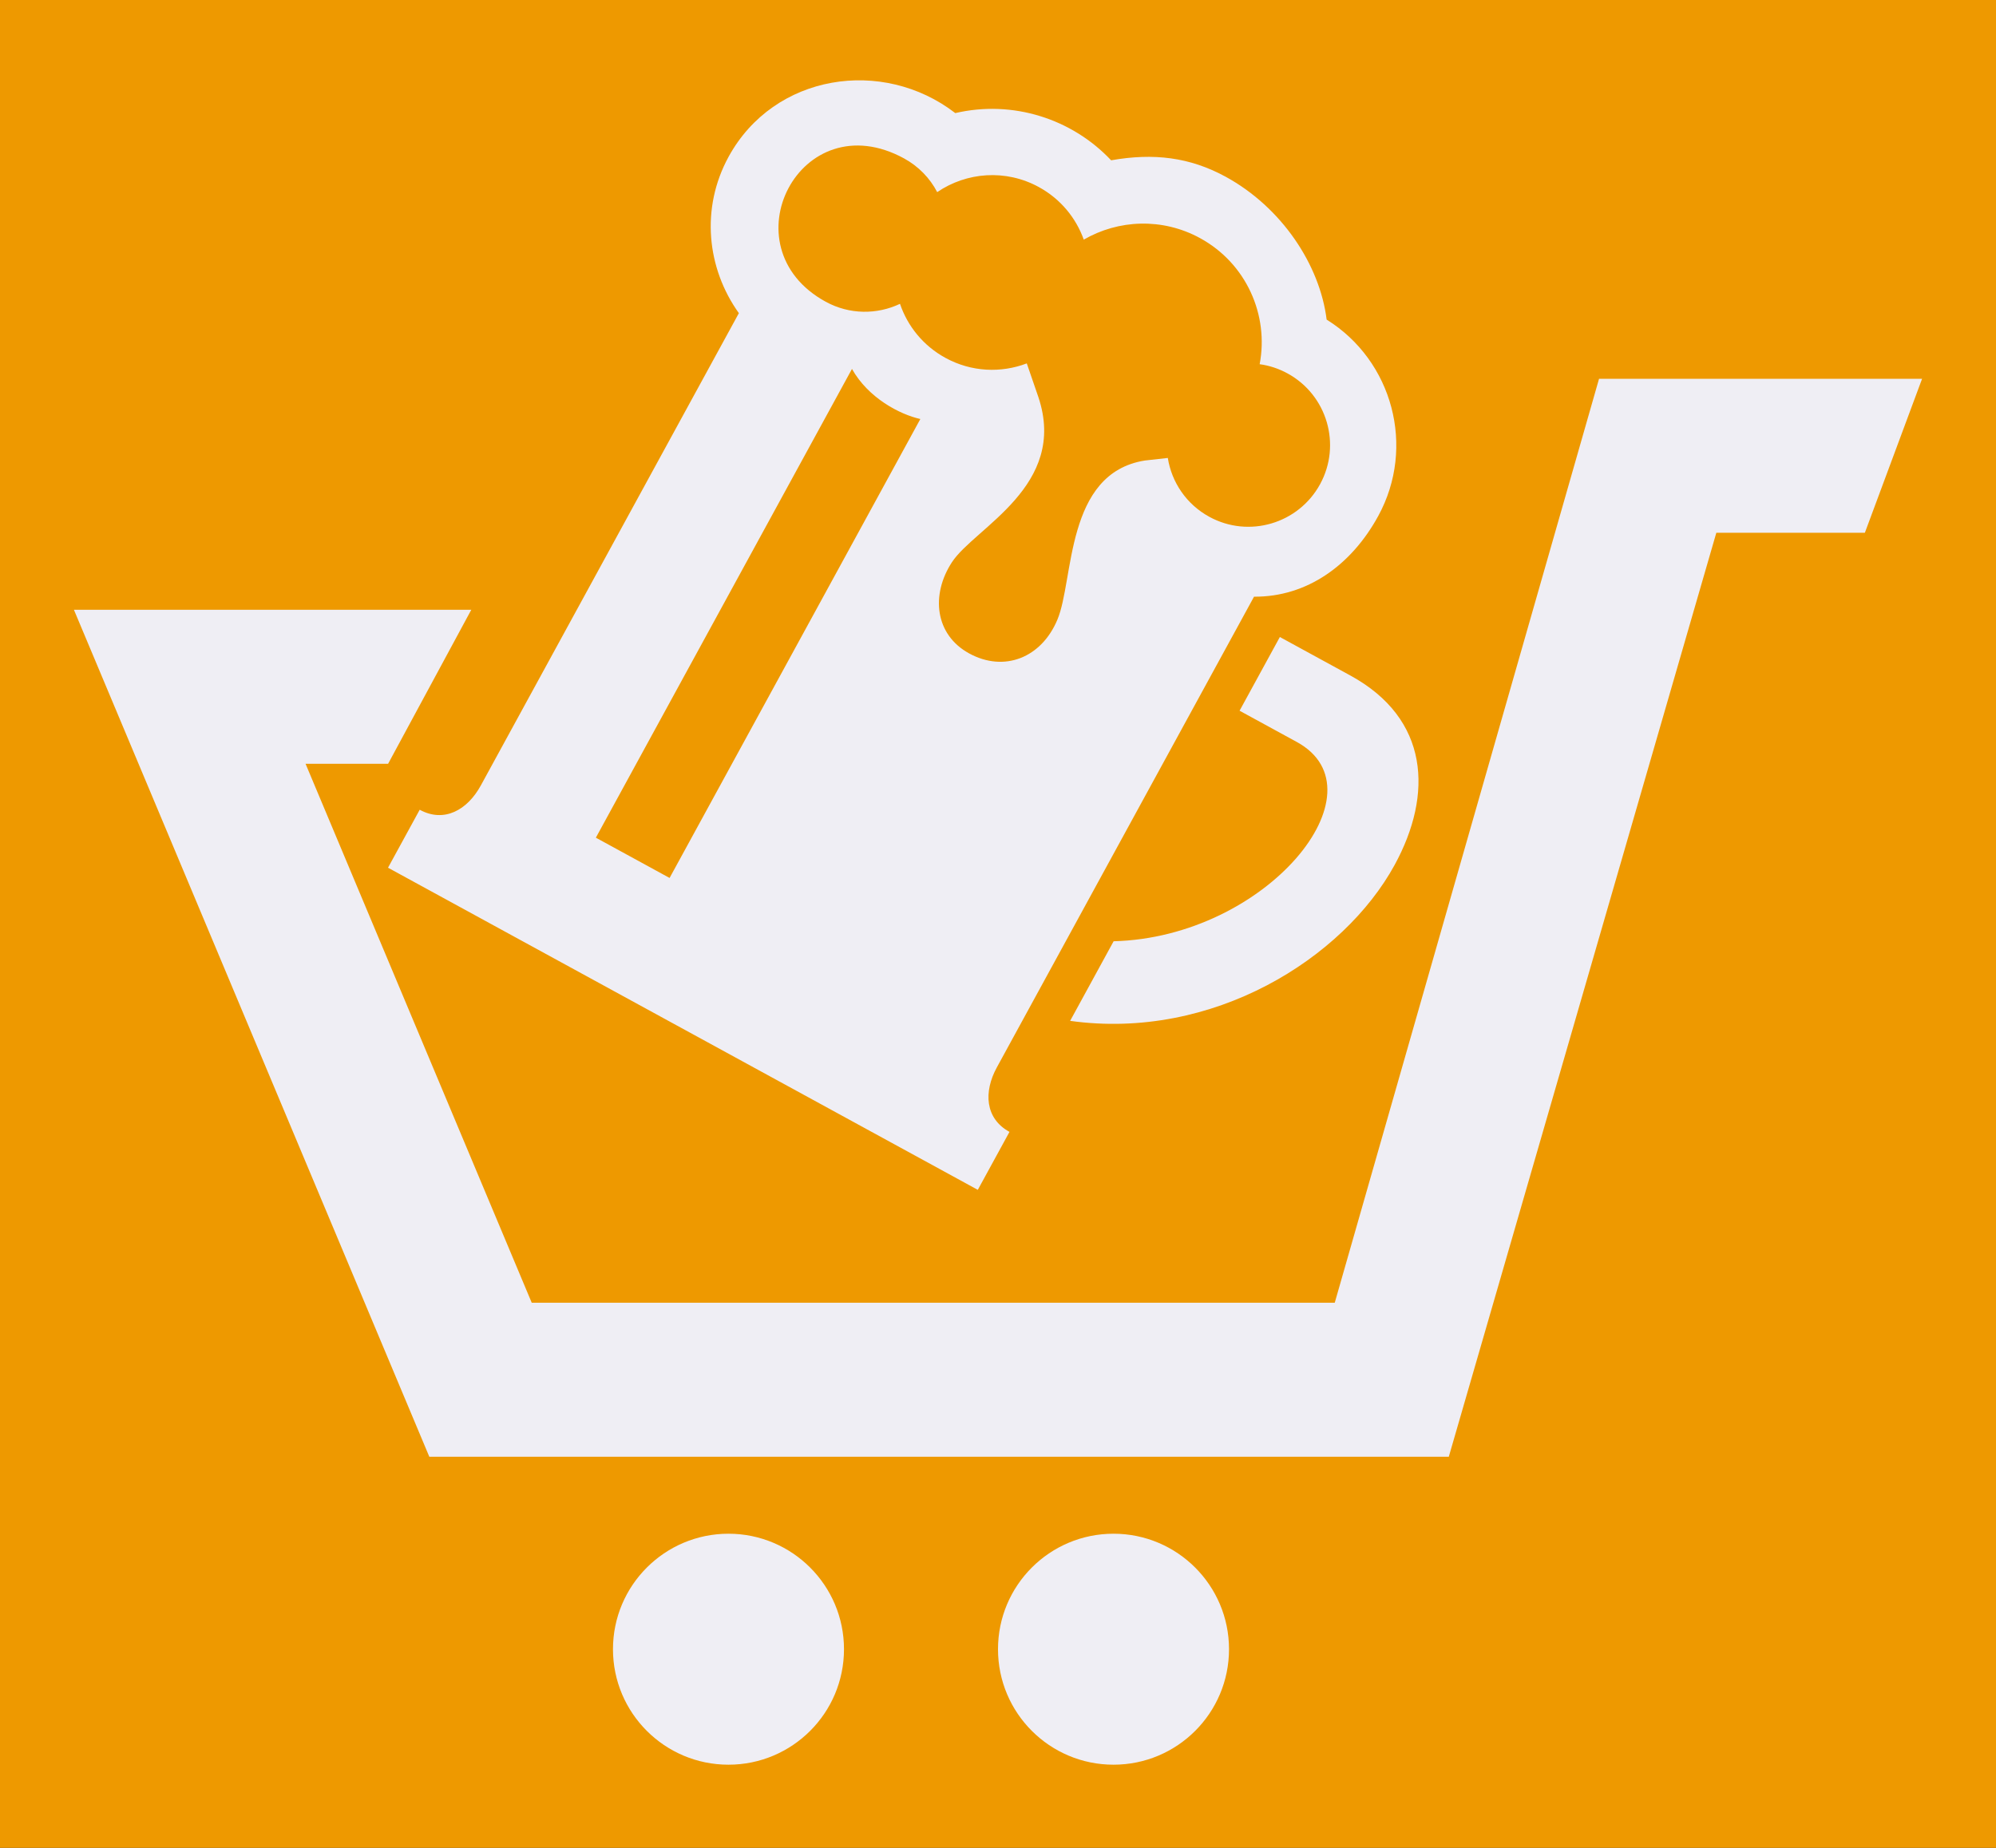 <svg width="108" height="100" viewBox="0 0 108 100" fill="none" xmlns="http://www.w3.org/2000/svg">
<rect x="0" y="0" width="108" height="100" fill="#333333" stroke="none"/>
<g clip-path="url(#clip0_619_120)">
<rect width="108" height="100" fill="#EE9900"/>
<path d="M104 20.5L100.904 28.833H92.867L78.392 78.833H23.229L4 33H25.5L21 41.333H16.533L28.771 70.5H72.221L86.521 20.5H104ZM39.417 83C35.967 83 33.167 85.8 33.167 89.25C33.167 92.704 35.967 95.5 39.417 95.5C42.867 95.5 45.667 92.704 45.667 89.25C45.667 85.8 42.867 83 39.417 83ZM60.25 83C56.8 83 54 85.796 54 89.25C54 92.704 56.8 95.5 60.25 95.5C63.7 95.5 66.5 92.704 66.5 89.25C66.5 85.8 63.7 83 60.25 83Z" fill="#EFEEF4"/>
<path d="M53.937 57.765L67.853 32.291C70.706 32.311 73.112 30.6 74.574 27.924C76.616 24.186 75.352 19.515 71.782 17.296C71.414 14.329 69.349 11.22 66.321 9.566C64.385 8.508 62.42 8.268 60.121 8.675C58.004 6.426 54.798 5.397 51.689 6.12C47.763 3.09 41.881 3.984 39.422 8.485C37.901 11.27 38.243 14.525 39.979 16.947L26.014 42.511C25.29 43.835 24.033 44.544 22.709 43.821L20.995 46.958L52.907 64.391L54.621 61.254C53.297 60.53 53.214 59.089 53.937 57.765ZM36.23 47.512L32.241 45.333L46.099 19.965C46.98 21.538 48.681 22.426 49.798 22.676L36.23 47.512ZM65.434 27.968C64.183 27.285 63.395 26.087 63.188 24.783L61.944 24.922C57.625 25.613 58.12 31.387 57.213 33.535C56.352 35.595 54.34 36.4 52.44 35.361C50.585 34.348 50.354 32.187 51.511 30.42C52.732 28.555 57.805 26.302 56.181 21.478L55.557 19.666C54.168 20.195 52.565 20.137 51.159 19.369C49.952 18.71 49.107 17.65 48.697 16.442C47.46 17.028 45.972 17.036 44.679 16.33C39.262 13.37 43.298 5.504 48.917 8.573C49.711 9.007 50.322 9.651 50.71 10.397C52.294 9.317 54.409 9.139 56.208 10.122C57.387 10.765 58.222 11.797 58.641 12.968C60.513 11.883 62.894 11.772 64.932 12.886C67.436 14.253 68.666 17.049 68.158 19.71C68.672 19.779 69.183 19.944 69.669 20.21C71.807 21.378 72.596 24.064 71.427 26.204C70.257 28.344 67.574 29.137 65.434 27.968ZM75.462 46.806C72.696 51.87 65.625 56.323 57.903 55.246L60.256 50.938C68.541 50.725 74.988 42.787 70.169 40.154L67.071 38.462L69.251 34.473L73.064 36.556C77.34 38.892 77.552 42.981 75.462 46.806Z" fill="#EFEEF4"/>
</g>
<defs>
<clipPath id="clip0_619_120">
<rect width="108" height="100" fill="white"/>
</clipPath>
</defs>
</svg>
